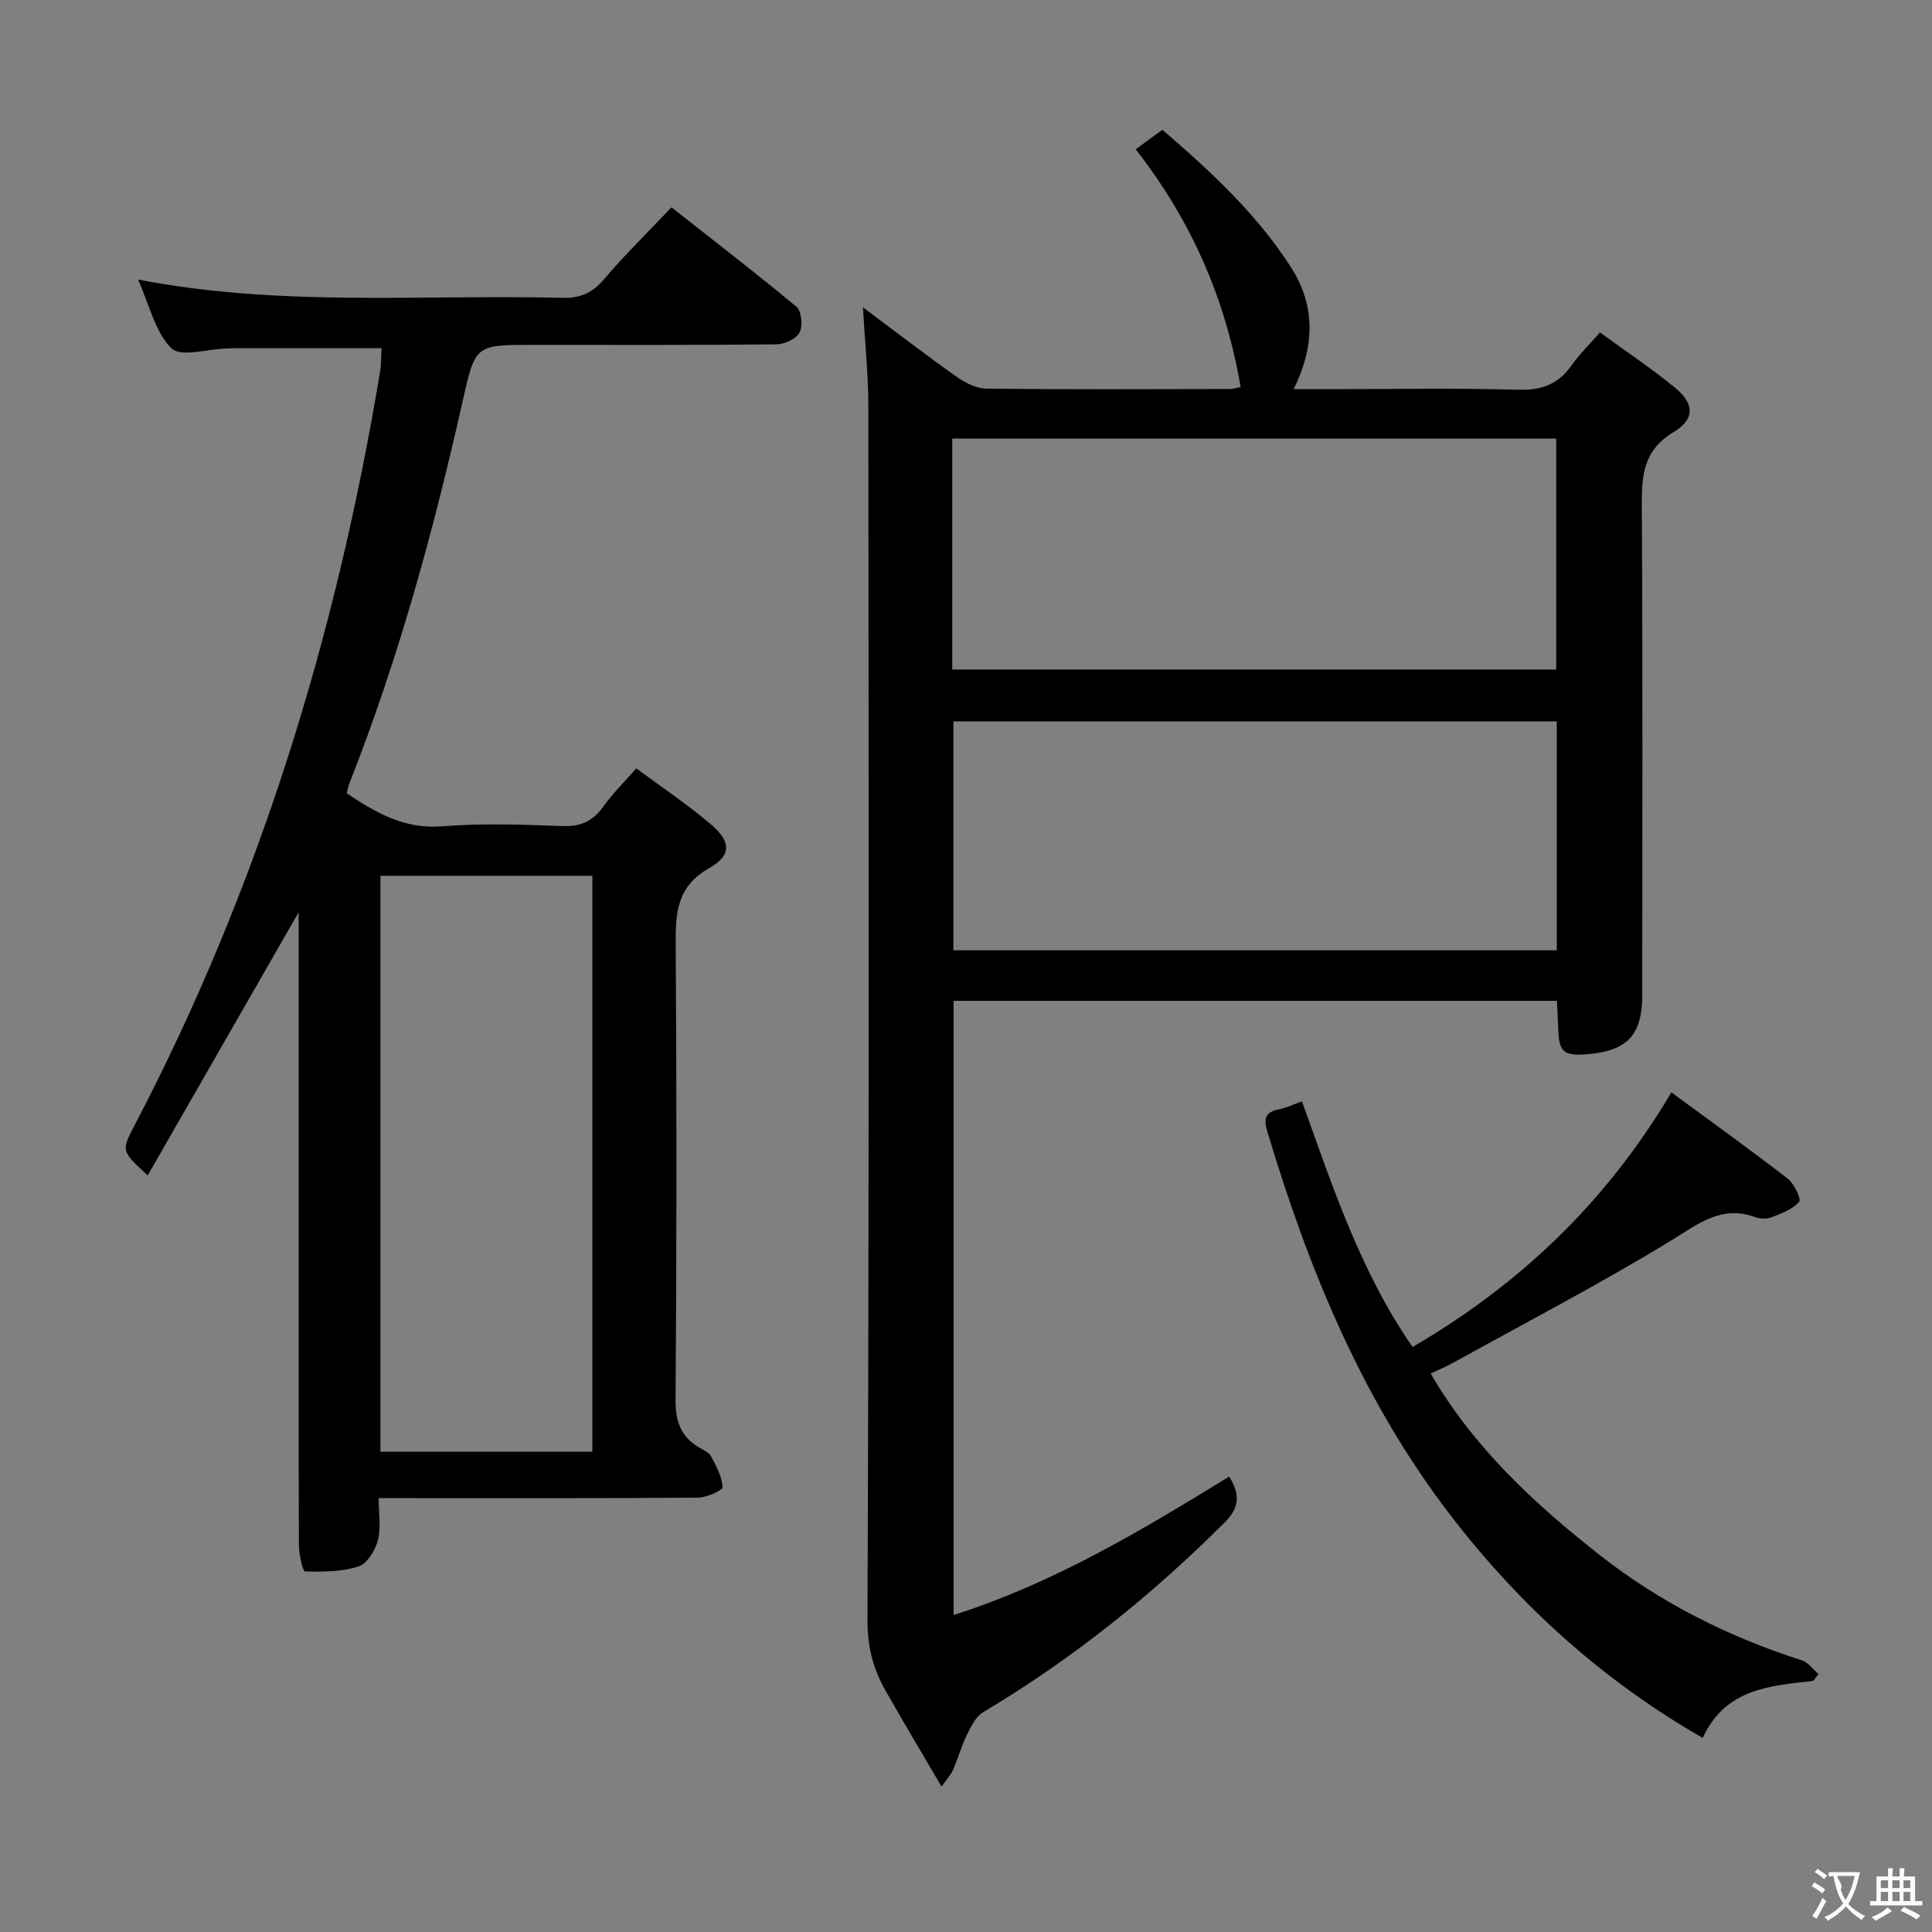 <svg enable-background="new 0 0 400 400" viewBox="0 0 400 400" xmlns="http://www.w3.org/2000/svg"><rect x="0" y="0" width="400" height="400" fill="#808080" stroke="none"/><g fill="#010000"><path d="m322.35 207.21c-41.87 0-83.18 0-124.92 0v127.16c20.59-6.54 38.79-17.43 57.06-28.66 2.26 3.65 2.17 6.38-.87 9.43-15.13 15.13-31.68 28.41-50.09 39.36-1.49.89-2.47 2.89-3.29 4.57-1.16 2.37-1.89 4.95-2.93 7.39-.37.88-1.08 1.61-2.37 3.45-4.09-6.99-7.88-13.35-11.55-19.79-2.59-4.54-3.81-9.09-3.79-14.72.34-83.82.26-167.63.18-251.45-.01-6.38-.68-12.75-1.12-20.32 7.07 5.27 13.08 9.91 19.28 14.29 1.8 1.27 4.12 2.52 6.22 2.54 16.83.2 33.66.11 50.49.08.62 0 1.25-.22 2.21-.41-3.11-18.16-10.14-34.4-21.73-49.22 1.96-1.43 3.63-2.65 5.53-4.04 9.94 8.55 19.46 17.35 26.57 28.38 5.07 7.87 5.1 16.22.61 25.32h8.48c12.66 0 25.34-.24 37.99.12 4.81.14 8.28-1.1 11.04-5.01 1.6-2.28 3.63-4.25 5.9-6.85 5.36 3.9 10.59 7.39 15.44 11.35 4.09 3.33 4.35 6.54-.19 9.28-6.42 3.87-6.61 9.19-6.58 15.54.2 33.66.1 67.32.09 100.98 0 8.24-3.02 11.54-11.14 12.26-5.23.46-6.15-.37-6.27-5.61-.05-1.63-.15-3.26-.25-5.42zm-125.2-68.59h125.04c0-16.05 0-31.9 0-47.81-41.91 0-83.41 0-125.04 0zm125.16 10.73c-41.94 0-83.49 0-124.92 0v47.4h124.92c0-15.84 0-31.43 0-47.4z"/><path d="m131.74 159.08c5.3 3.93 10.55 7.44 15.34 11.5 4.24 3.59 4.5 6.46-.2 9.12-6.98 3.95-7.02 9.61-6.98 16.29.21 31.32.2 62.64-.03 93.96-.03 4.54 1.22 7.61 5.01 9.82.86.5 1.96.99 2.37 1.78 1.05 2.03 2.26 4.21 2.34 6.36.02.69-3.3 2.14-5.1 2.16-19.99.16-39.98.1-59.97.1-1.8 0-3.6 0-6.12 0 0 3.22.52 6.14-.16 8.73-.55 2.08-2.22 4.84-4.01 5.41-3.47 1.12-7.37 1.15-11.07 1.03-.5-.02-1.26-3.51-1.27-5.4-.09-20.49-.06-40.98-.06-61.47 0-21.49 0-42.98 0-64.47 0-1.57 0-3.14 0-5.12-10.59 18.46-20.86 36.37-31.25 54.47-5.46-5.03-5.5-5.05-2.73-10.34 25.72-49.16 41.79-101.47 50.84-156.07.27-1.61.21-3.28.3-4.85-10.42 0-20.52 0-30.62 0-.5 0-1 .05-1.5.06-3.91.11-9.46 1.86-11.38-.04-3.38-3.34-4.53-8.93-6.91-14.23 29.58 5.71 58.73 3.06 87.76 3.78 3.64.09 6.2-.89 8.62-3.74 4.28-5.05 9.05-9.7 14.06-14.99 8.81 6.93 17.49 13.59 25.88 20.59 1.06.89 1.35 3.98.63 5.34-.69 1.32-3.12 2.41-4.79 2.43-16.82.18-33.65.11-50.48.11-11.85 0-11.85 0-14.47 11.65-6.05 26.9-13.31 53.44-23.45 79.13-.24.6-.34 1.26-.55 2.07 6.03 4.01 11.9 7.45 19.72 6.83 8.28-.66 16.66-.36 24.97-.05 3.76.14 6.26-1.02 8.41-4.01 1.89-2.68 4.28-5.01 6.85-7.94zm-9.1 22.24c-14.92 0-29.35 0-43.88 0v119.24h43.88c0-39.85 0-79.41 0-119.24z"/><path d="m375.39 348.02c-9.05.99-18.25 1.66-22.86 11.8-20.68-11.89-37.67-27.25-51.98-45.79-18.4-23.84-29.56-51.08-38.12-79.61-.77-2.56-.71-4.13 2.3-4.73 1.6-.32 3.12-1.06 4.83-1.66 6.33 17.59 12.1 35.28 22.9 50.85 22.24-12.99 40.11-29.97 53.58-52.72 8.19 6.02 16.26 11.81 24.12 17.89 1.33 1.03 2.82 4.23 2.34 4.77-1.35 1.54-3.61 2.39-5.65 3.18-1.01.39-2.42.38-3.45 0-7.09-2.59-11.84 1.45-17.51 4.9-14.72 8.97-30.05 16.96-45.15 25.31-1.41.78-2.92 1.4-4.54 2.16 8.97 15.43 21.56 27.03 35.09 37.65 12.52 9.83 26.6 16.87 41.77 21.74 1.32.42 2.3 1.87 3.45 2.84-.37.47-.74.95-1.12 1.42z"/></g><path d="m377.9 391.2c-.2.3-.4.5-.6.8-.7-.6-1.4-1-2.2-1.5.2-.3.4-.5.5-.8.6.4 1.4.8 2.3 1.5zm-1.8 6.1c-.2-.2-.5-.4-.9-.6.4-.6.8-1.2 1.2-1.9s.7-1.3.9-1.9c.3.3.5.5.8.7-.7 1.3-1.4 2.6-2 3.7zm2.2-9c-.3.3-.5.5-.6.8-.6-.6-1.3-1.1-2-1.5.3-.3.5-.5.6-.7.6.5 1.3.9 2 1.4zm.3.2v-.9h2 4.5c-.3 1.3-.6 2.5-1 3.6s-.9 2.1-1.4 3c.4.5 1 1 1.6 1.4s1.2.8 1.9 1.1c-.3.2-.5.4-.8.8-.4-.3-1-.7-1.6-1.2s-1.2-1.1-1.6-1.6c-.5.6-1.1 1.1-1.7 1.6s-1.4.9-2.1 1.4c-.1-.3-.3-.5-.7-.8.6-.2 1.2-.5 1.9-1s1.4-1.1 2-1.8c-.5-.8-.9-1.6-1.2-2.5s-.6-2-.8-3.2c-.4.1-.7.1-1 .1zm2.5 2.7c.3 1 .7 1.7 1 2.2.3-.5.6-1.1 1-2s.6-1.9.9-3h-3.2-.4c.1.9 1.3 1.8.7 2.8z" fill="#fbfafa"/><path d="m396.5 388.5v1.5 3.6h1.5v.9c-.4 0-1 0-1.7 0h-7.9c-.5 0-.9 0-1.2 0v-.9h1.3v-3.5c0-.7 0-1.2 0-1.6h2.4c0-.8 0-1.4 0-1.7h1c0 .3-.1.8-.1 1.7h1.5c0-.8 0-1.4 0-1.7h1c0 .3-.1.9-.1 1.7zm-8.2 9.2c-.2-.3-.5-.5-.8-.8.8-.3 1.4-.6 1.9-.9s1-.7 1.4-1.1c.3.3.6.5.9.8-1.6 1-2.8 1.6-3.4 2zm2.6-6.8v-1.6h-1.5v1.6zm0 2.7v-1.9h-1.5v1.9zm2.4-2.7v-1.6h-1.5v1.6zm0 2.7v-1.9h-1.5v1.9zm.2 2 .7-.8c.4.2.9.5 1.6.8s1.3.7 1.8 1c-.3.3-.5.5-.8.8-.4-.3-1.5-1-3.3-1.8zm2-4.7v-1.6h-1.4v1.6zm0 2.7v-1.9h-1.4v1.9z" fill="#fbfafa"/></svg>